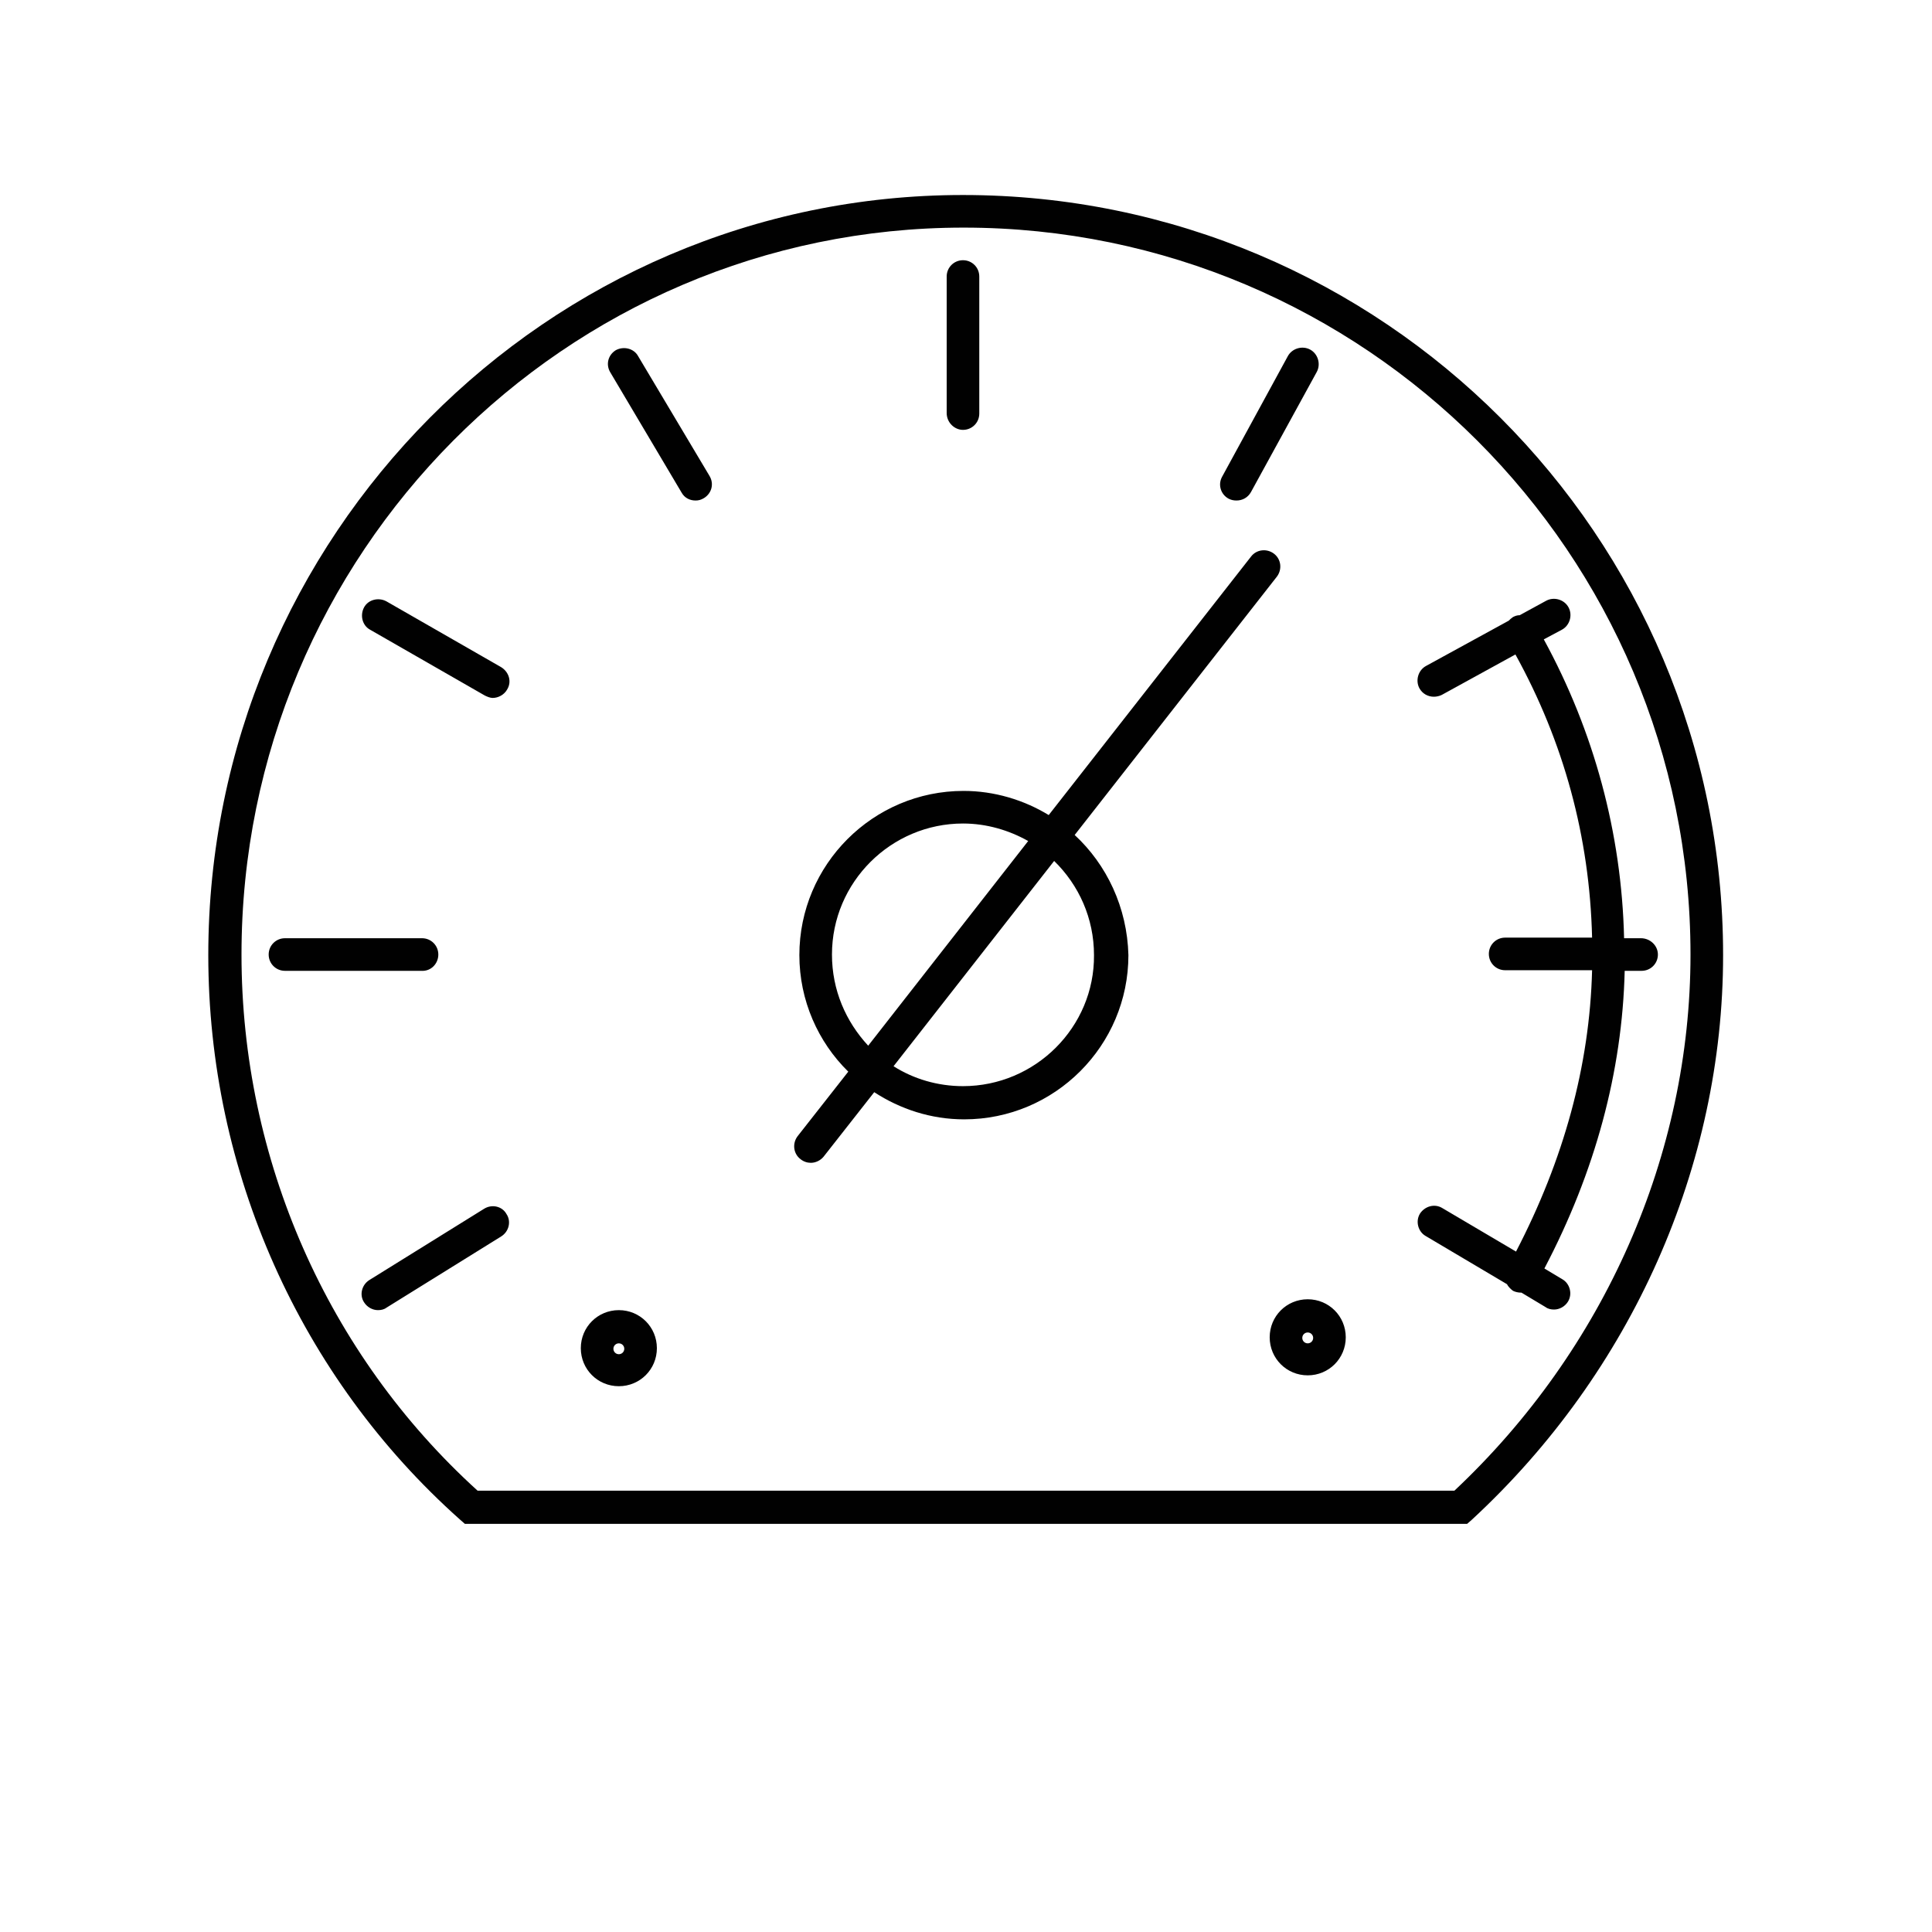 <svg id="Layer_1" xmlns="http://www.w3.org/2000/svg" viewBox="0 0 32 32"><style>.st0{fill:#010101;}</style><path class="st0" d="M10.25 21.7c-.35 0-.63.28-.63.63s.28.63.63.63.63-.28.63-.63-.28-.63-.63-.63zm0 .73c-.05 0-.09-.04-.09-.09s.04-.09.09-.09.09.04.09.09c0 .05-.04.09-.09.09zM21.66 21.52c-.35 0-.63.28-.63.63s.28.63.63.63.63-.28.63-.63-.28-.63-.63-.63zm0 .73c-.05 0-.09-.04-.09-.09s.04-.09.09-.09c.05 0 .09.04.09.09s-.04.09-.09.09zM17.8 13.83l3.35-4.28c.09-.12.07-.29-.05-.38-.12-.09-.29-.07-.38.05l-3.35 4.28c-.41-.25-.9-.4-1.41-.4-1.5 0-2.72 1.22-2.72 2.72 0 .75.31 1.44.81 1.93l-.84 1.07c-.09.12-.07.29.05.38.05.04.11.06.17.06.08 0 .16-.04.21-.1l.84-1.07c.43.28.94.45 1.49.45 1.5 0 2.72-1.22 2.72-2.72-.02-.79-.36-1.5-.89-1.99zm-4.02 1.98c0-1.2.98-2.17 2.17-2.17.39 0 .76.11 1.08.29l-2.65 3.39c-.37-.4-.6-.92-.6-1.51zm2.17 2.18c-.42 0-.82-.12-1.15-.33l2.66-3.4c.41.4.66.95.66 1.56.01 1.19-.97 2.17-2.17 2.17zM15.95 7.12c.15 0 .27-.12.27-.27V4.58c0-.15-.12-.27-.27-.27s-.27.12-.27.27v2.26c0 .16.13.28.27.28zM10.57 5.9c-.07-.13-.24-.17-.37-.1-.13.08-.17.24-.09.37l1.18 1.99c.05.09.14.13.23.13.05 0 .09-.01.14-.04.13-.08.17-.24.09-.37L10.57 5.9zM8.3 11.05L6.4 9.96c-.13-.07-.3-.03-.37.1s-.03.3.1.37l1.9 1.09c.04.02.09.04.13.04.09 0 .19-.05.24-.14.08-.13.03-.29-.1-.37zM7.26 15.81c0-.15-.12-.27-.27-.27H4.72c-.15 0-.27.12-.27.27 0 .15.12.27.27.27h2.26c.16.01.28-.12.28-.27zM8.02 20.02l-1.9 1.18c-.13.08-.17.25-.09.37.05.08.14.13.23.13.05 0 .1-.01.14-.04l1.9-1.18c.13-.08.17-.25.09-.37-.07-.13-.24-.17-.37-.09zM20.35 8.26c.04.02.08.03.13.03.1 0 .19-.05.24-.14l1.09-1.99c.07-.13.02-.3-.11-.37s-.3-.02-.37.11l-1.09 2c-.07.13-.02.29.11.36zM27.18 15.54h-.28c-.04-1.74-.5-3.43-1.33-4.95l.3-.16c.13-.07.18-.24.11-.37-.07-.13-.24-.18-.37-.11l-.44.24c-.04 0-.07.01-.11.03-.03.02-.05.04-.07.06l-1.37.75c-.13.07-.18.24-.11.37.05.09.14.14.24.14.04 0 .09-.01.13-.03l1.22-.67c.8 1.45 1.23 3.02 1.27 4.69h-1.44c-.15 0-.27.12-.27.27 0 .15.12.27.27.27h1.44c-.04 1.58-.47 3.14-1.26 4.66l-1.22-.72c-.13-.08-.29-.03-.37.09-.08.13-.03.3.09.37l1.35.8c.02.04.06.08.1.11.04.02.09.03.13.03h.01l.4.24c.04.03.09.04.14.04.09 0 .18-.05.23-.13.08-.13.03-.3-.09-.37l-.3-.18c.84-1.6 1.29-3.26 1.33-4.93h.28c.15 0 .27-.12.27-.27 0-.15-.13-.27-.28-.27z"/><path class="st0" d="M15.95 3.23c-6.89 0-12.5 5.65-12.5 12.59 0 3.58 1.52 6.99 4.17 9.35l.08.07h16.6l.08-.07c2.65-2.45 4.16-5.86 4.16-9.35 0-6.95-5.64-12.59-12.59-12.59zm8.14 21.46H7.91C5.42 22.43 4 19.2 4 15.81 4 9.17 9.36 3.77 15.96 3.77 22.6 3.77 28 9.17 28 15.81c0 3.31-1.42 6.54-3.91 8.88z"/></svg>